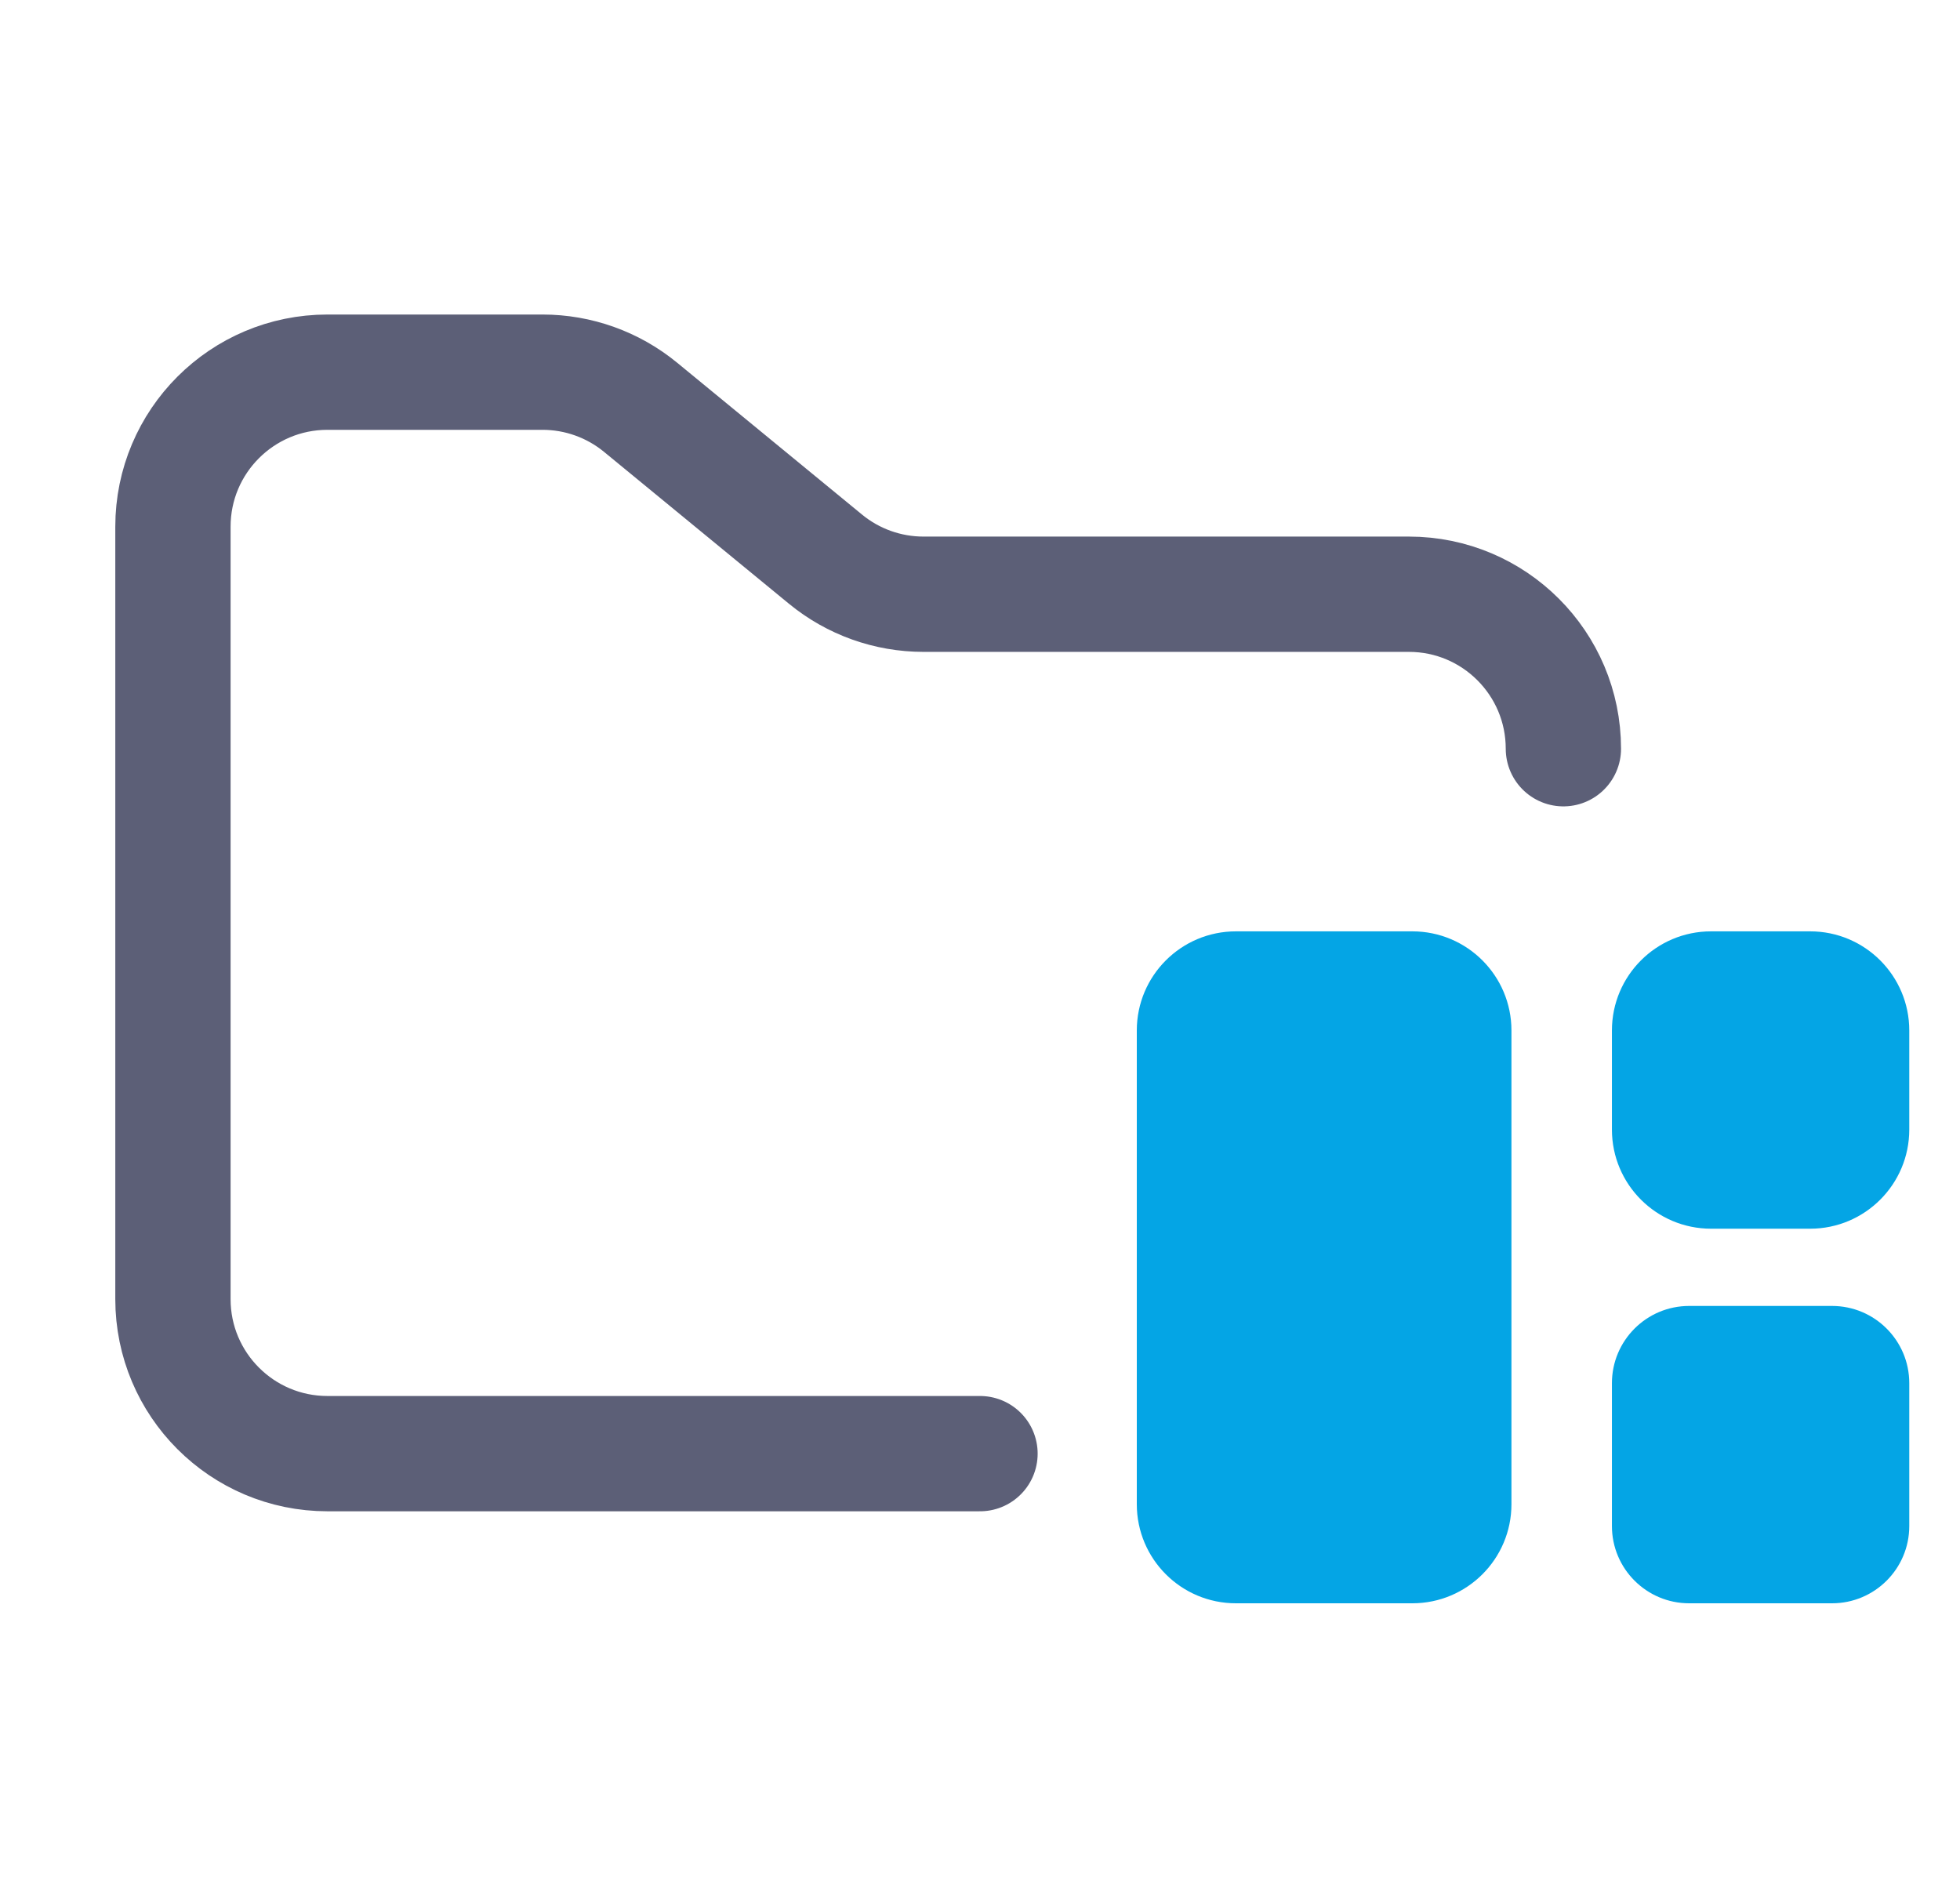 <svg width="34" height="33" viewBox="0 0 34 33" fill="none" xmlns="http://www.w3.org/2000/svg">
<g clip-path="url(#clip0_145_1326)">
<path d="M17 25.216H5.68C4.2 25.216 3 24.016 3 22.536V9.136C3 7.656 4.2 6.456 5.68 6.456H9.41C10.031 6.456 10.632 6.671 11.112 7.065L14.319 9.699C14.798 10.093 15.399 10.308 16.02 10.308H24.44C25.92 10.308 27.12 11.508 27.12 12.988" stroke="#5C5F77" stroke-width="2" stroke-linecap="round"/>
<path fill-rule="evenodd" clip-rule="evenodd" d="M19.72 17.875C19.72 16.926 20.49 16.156 21.439 16.156H24.5C25.449 16.156 26.219 16.926 26.219 17.875V26.093C26.219 27.043 25.449 27.812 24.5 27.812H21.439C20.49 27.812 19.72 27.043 19.72 26.093V17.875ZM27.962 17.875C27.962 16.926 28.732 16.156 29.681 16.156H31.401C32.35 16.156 33.12 16.926 33.12 17.875V19.595C33.12 20.544 32.35 21.314 31.401 21.314H29.681C28.732 21.314 27.962 20.544 27.962 19.595V17.875ZM29.302 22.654C28.562 22.654 27.962 23.254 27.962 23.994V26.472C27.962 27.212 28.562 27.812 29.302 27.812H31.78C32.52 27.812 33.12 27.212 33.12 26.472V23.994C33.12 23.254 32.52 22.654 31.78 22.654H29.302Z" fill="#04A5E5"/>
</g>
<defs>
<clipPath id="clip0_145_1326">
<rect width="32.16" height="32.16" fill="white" transform="translate(0.96 0.076)"/>
</clipPath>
</defs>
</svg>
